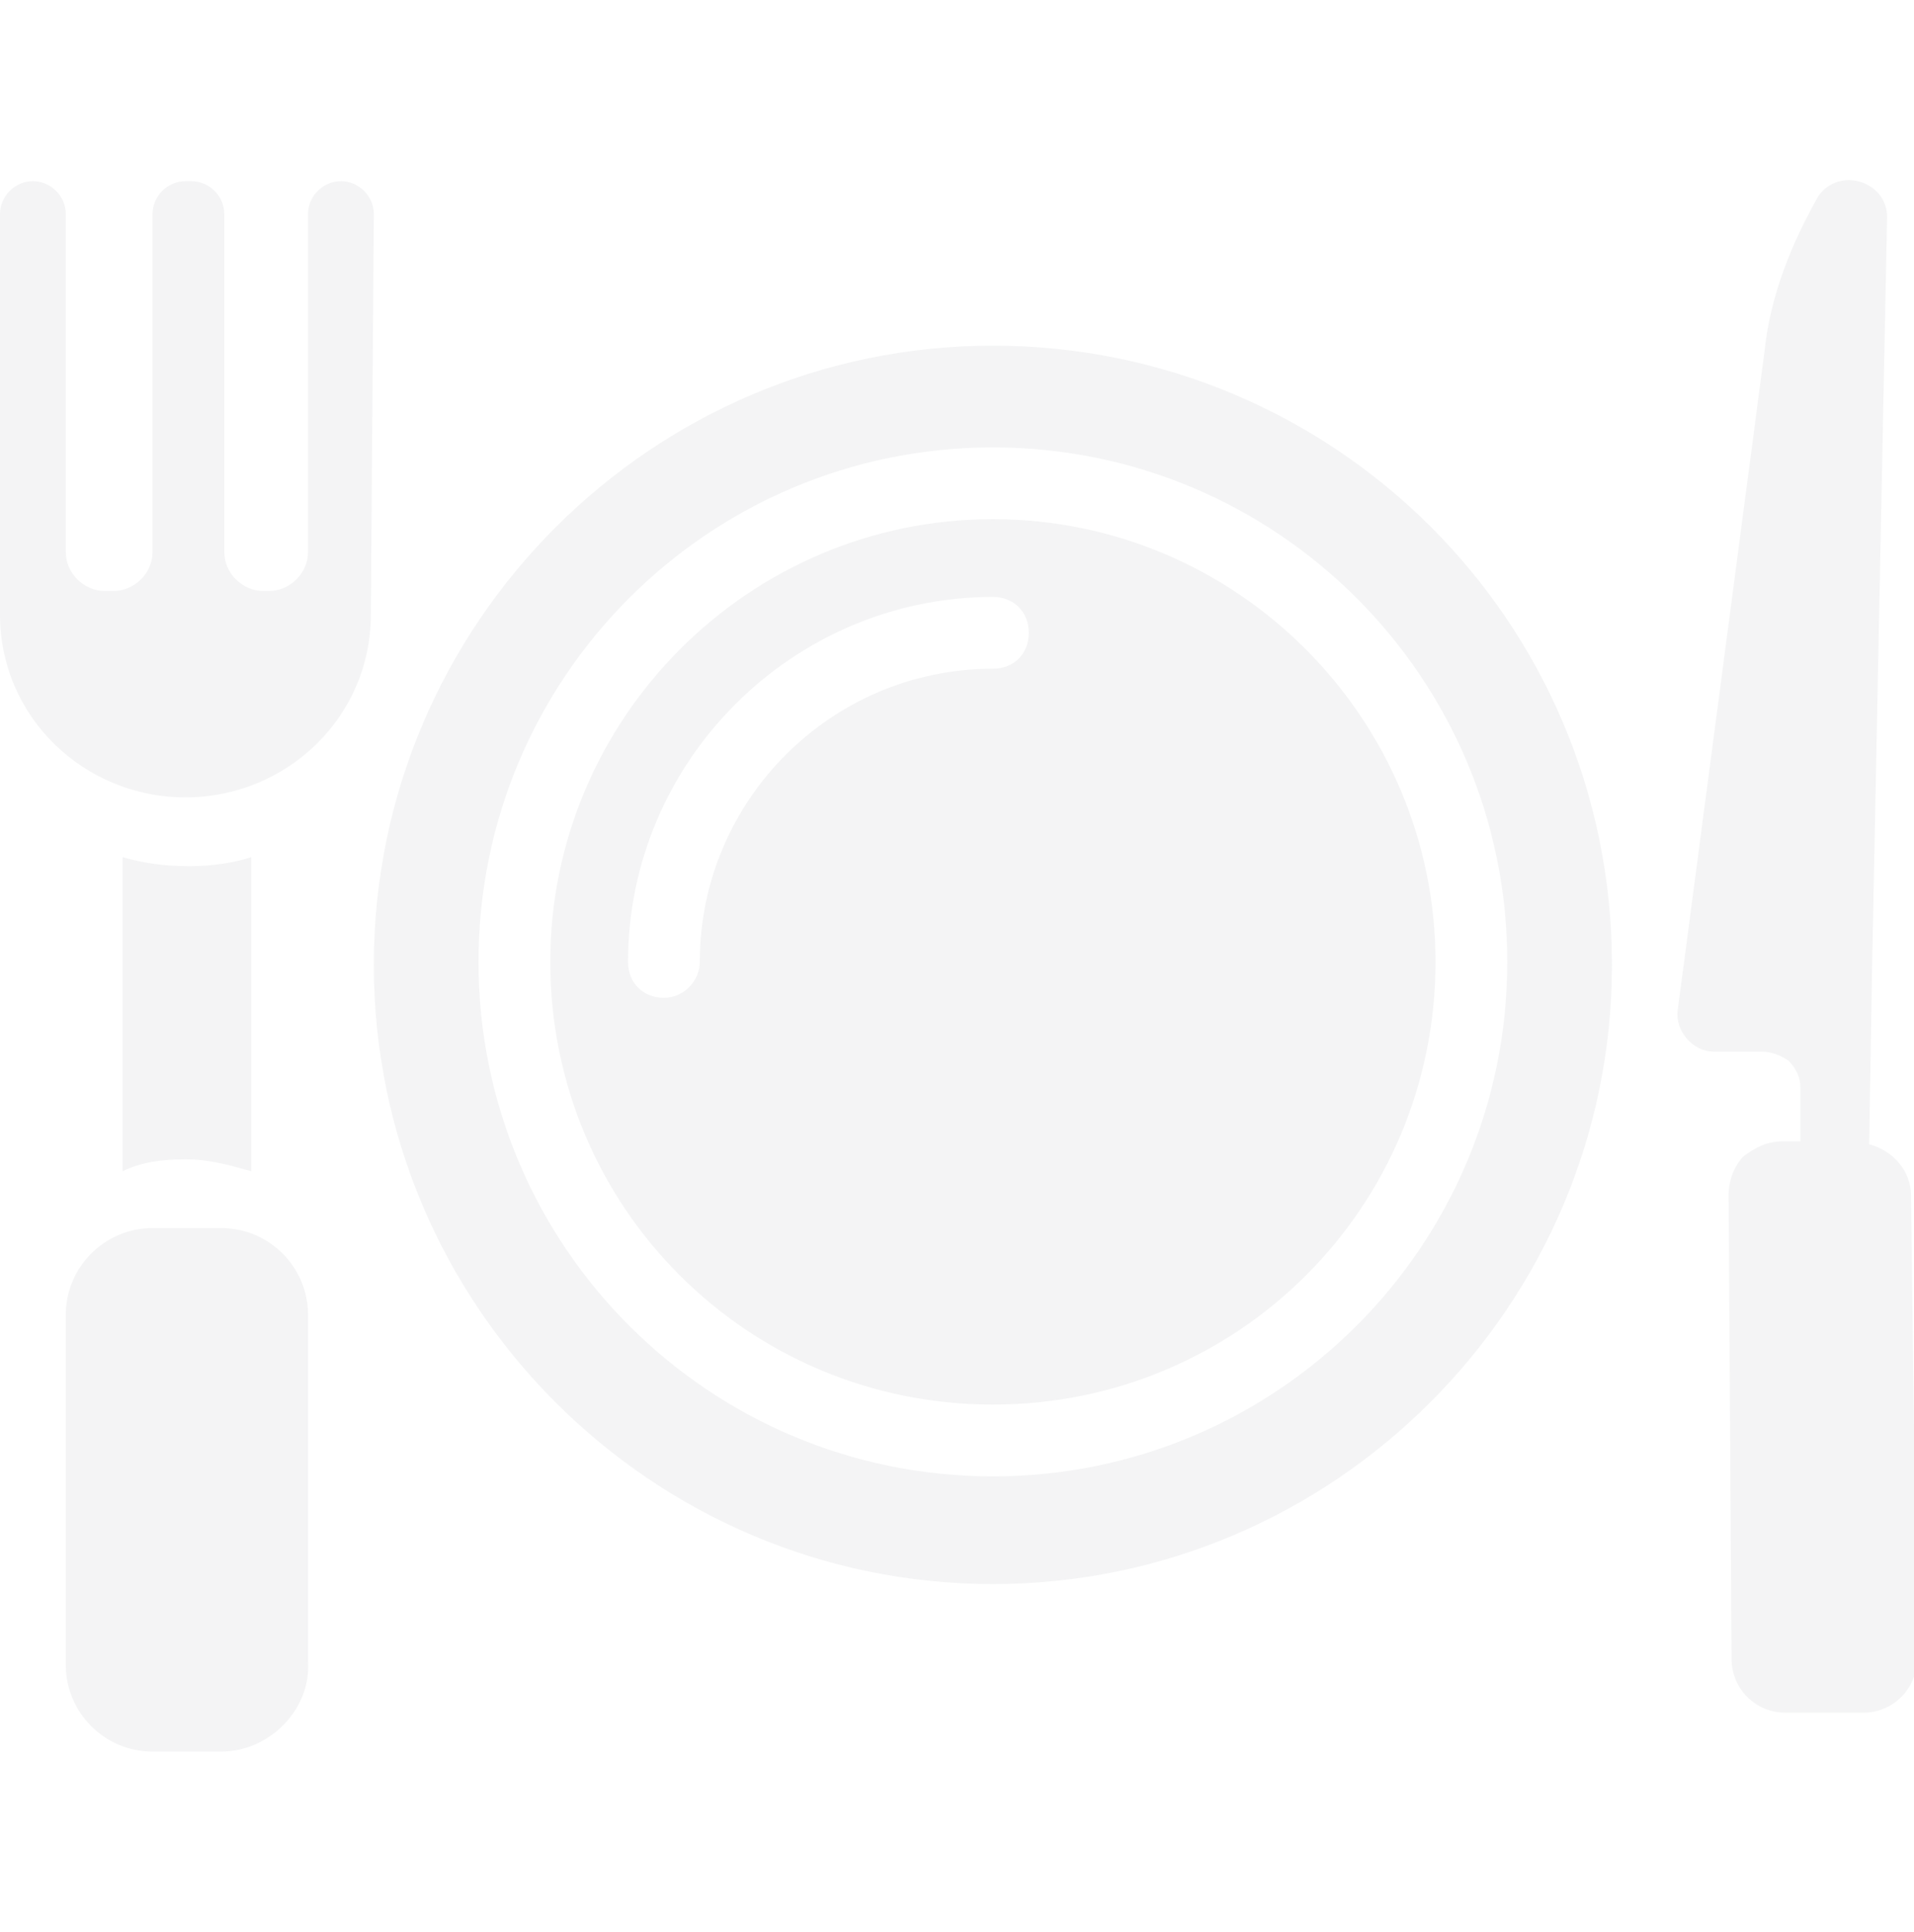 <svg width="110" height="111" viewBox="0 0 110 111" fill="none" xmlns="http://www.w3.org/2000/svg">
<g opacity="0.05" clip-path="url(#clip0_99_137590)">
<path d="M109.828 68.676C109.828 67.301 108.797 66.098 107.422 65.754L107.594 55.442L108.453 12.473C108.453 10.41 105.703 9.551 104.5 11.27C102.953 14.02 101.75 16.942 101.406 20.207L96.765 55.442L96.422 58.02C96.25 59.223 97.281 60.426 98.484 60.426H101.234C101.75 60.426 102.265 60.598 102.781 60.942C103.125 61.285 103.469 61.801 103.469 62.488V65.582H102.437C101.578 65.582 100.89 65.926 100.203 66.442C99.687 66.957 99.344 67.817 99.344 68.676L99.515 95.317C99.515 97.035 100.89 98.41 102.609 98.41H107.078C108.797 98.41 110.172 97.035 110.172 95.317L109.828 68.676Z" fill="#111928"/>
<path d="M57.062 29.832C42.969 29.832 31.625 41.348 31.625 55.27C31.625 69.363 42.969 80.707 57.062 80.707C71.156 80.707 82.5 69.363 82.5 55.27C82.5 41.348 71.156 29.832 57.062 29.832ZM57.062 38.426C47.781 38.426 40.219 45.988 40.219 55.27C40.219 56.301 39.359 57.332 38.156 57.332C36.953 57.332 36.094 56.473 36.094 55.27C36.094 43.754 45.547 34.301 57.062 34.301C58.266 34.301 59.125 35.16 59.125 36.363C59.125 37.566 58.266 38.426 57.062 38.426ZM57.062 29.832C42.969 29.832 31.625 41.348 31.625 55.27C31.625 69.363 42.969 80.707 57.062 80.707C71.156 80.707 82.5 69.363 82.5 55.27C82.5 41.348 71.156 29.832 57.062 29.832ZM57.062 38.426C47.781 38.426 40.219 45.988 40.219 55.27C40.219 56.301 39.359 57.332 38.156 57.332C36.953 57.332 36.094 56.473 36.094 55.27C36.094 43.754 45.547 34.301 57.062 34.301C58.266 34.301 59.125 35.16 59.125 36.363C59.125 37.566 58.266 38.426 57.062 38.426ZM57.062 19.863C37.469 19.863 21.484 35.848 21.484 55.441C21.484 75.035 37.469 91.019 57.062 91.019C76.656 91.019 92.641 75.035 92.641 55.441C92.641 35.676 76.656 19.863 57.062 19.863ZM57.062 84.832C40.734 84.832 27.5 71.598 27.5 55.27C27.5 38.941 40.734 25.707 57.062 25.707C73.391 25.707 86.625 38.941 86.625 55.27C86.625 71.598 73.391 84.832 57.062 84.832ZM57.062 29.832C42.969 29.832 31.625 41.348 31.625 55.27C31.625 69.363 42.969 80.707 57.062 80.707C71.156 80.707 82.5 69.363 82.5 55.27C82.5 41.348 71.156 29.832 57.062 29.832ZM57.062 38.426C47.781 38.426 40.219 45.988 40.219 55.27C40.219 56.301 39.359 57.332 38.156 57.332C36.953 57.332 36.094 56.473 36.094 55.27C36.094 43.754 45.547 34.301 57.062 34.301C58.266 34.301 59.125 35.16 59.125 36.363C59.125 37.566 58.266 38.426 57.062 38.426Z" fill="#111928"/>
<path d="M21.484 12.301L21.312 35.332C21.312 41.176 16.5 45.816 10.656 45.816C4.812 45.816 0 41.176 0 35.332V12.301C0 11.27 0.859 10.41 1.891 10.41C2.922 10.41 3.781 11.27 3.781 12.301V31.723C3.781 32.926 4.812 33.957 6.016 33.957H6.531C7.734 33.957 8.766 32.926 8.766 31.723V12.301C8.766 11.27 9.625 10.41 10.656 10.41H11C12.031 10.41 12.891 11.27 12.891 12.301V31.723C12.891 32.926 13.922 33.957 15.125 33.957H15.469C16.672 33.957 17.703 32.926 17.703 31.723V12.301C17.703 11.27 18.562 10.41 19.594 10.41C20.625 10.41 21.484 11.27 21.484 12.301Z" fill="#111928"/>
<path d="M12.719 100.645H8.766C6.016 100.645 3.781 98.41 3.781 95.66V75.551C3.781 72.801 6.016 70.566 8.766 70.566H12.719C15.469 70.566 17.703 72.801 17.703 75.551V95.488C17.875 98.238 15.469 100.645 12.719 100.645Z" fill="#111928"/>
<path d="M14.438 49.254V67.301C13.234 66.957 12.031 66.613 10.656 66.613C9.281 66.613 8.078 66.785 7.047 67.301V49.254C8.25 49.598 9.453 49.77 10.828 49.77H11C12.031 49.77 13.406 49.598 14.438 49.254Z" fill="#111928"/>
</g>
<defs>
<clipPath id="clip0_99_137590">
<rect width="110" height="110" fill="white" transform="translate(0 0.441)"/>
</clipPath>
</defs>
</svg>
